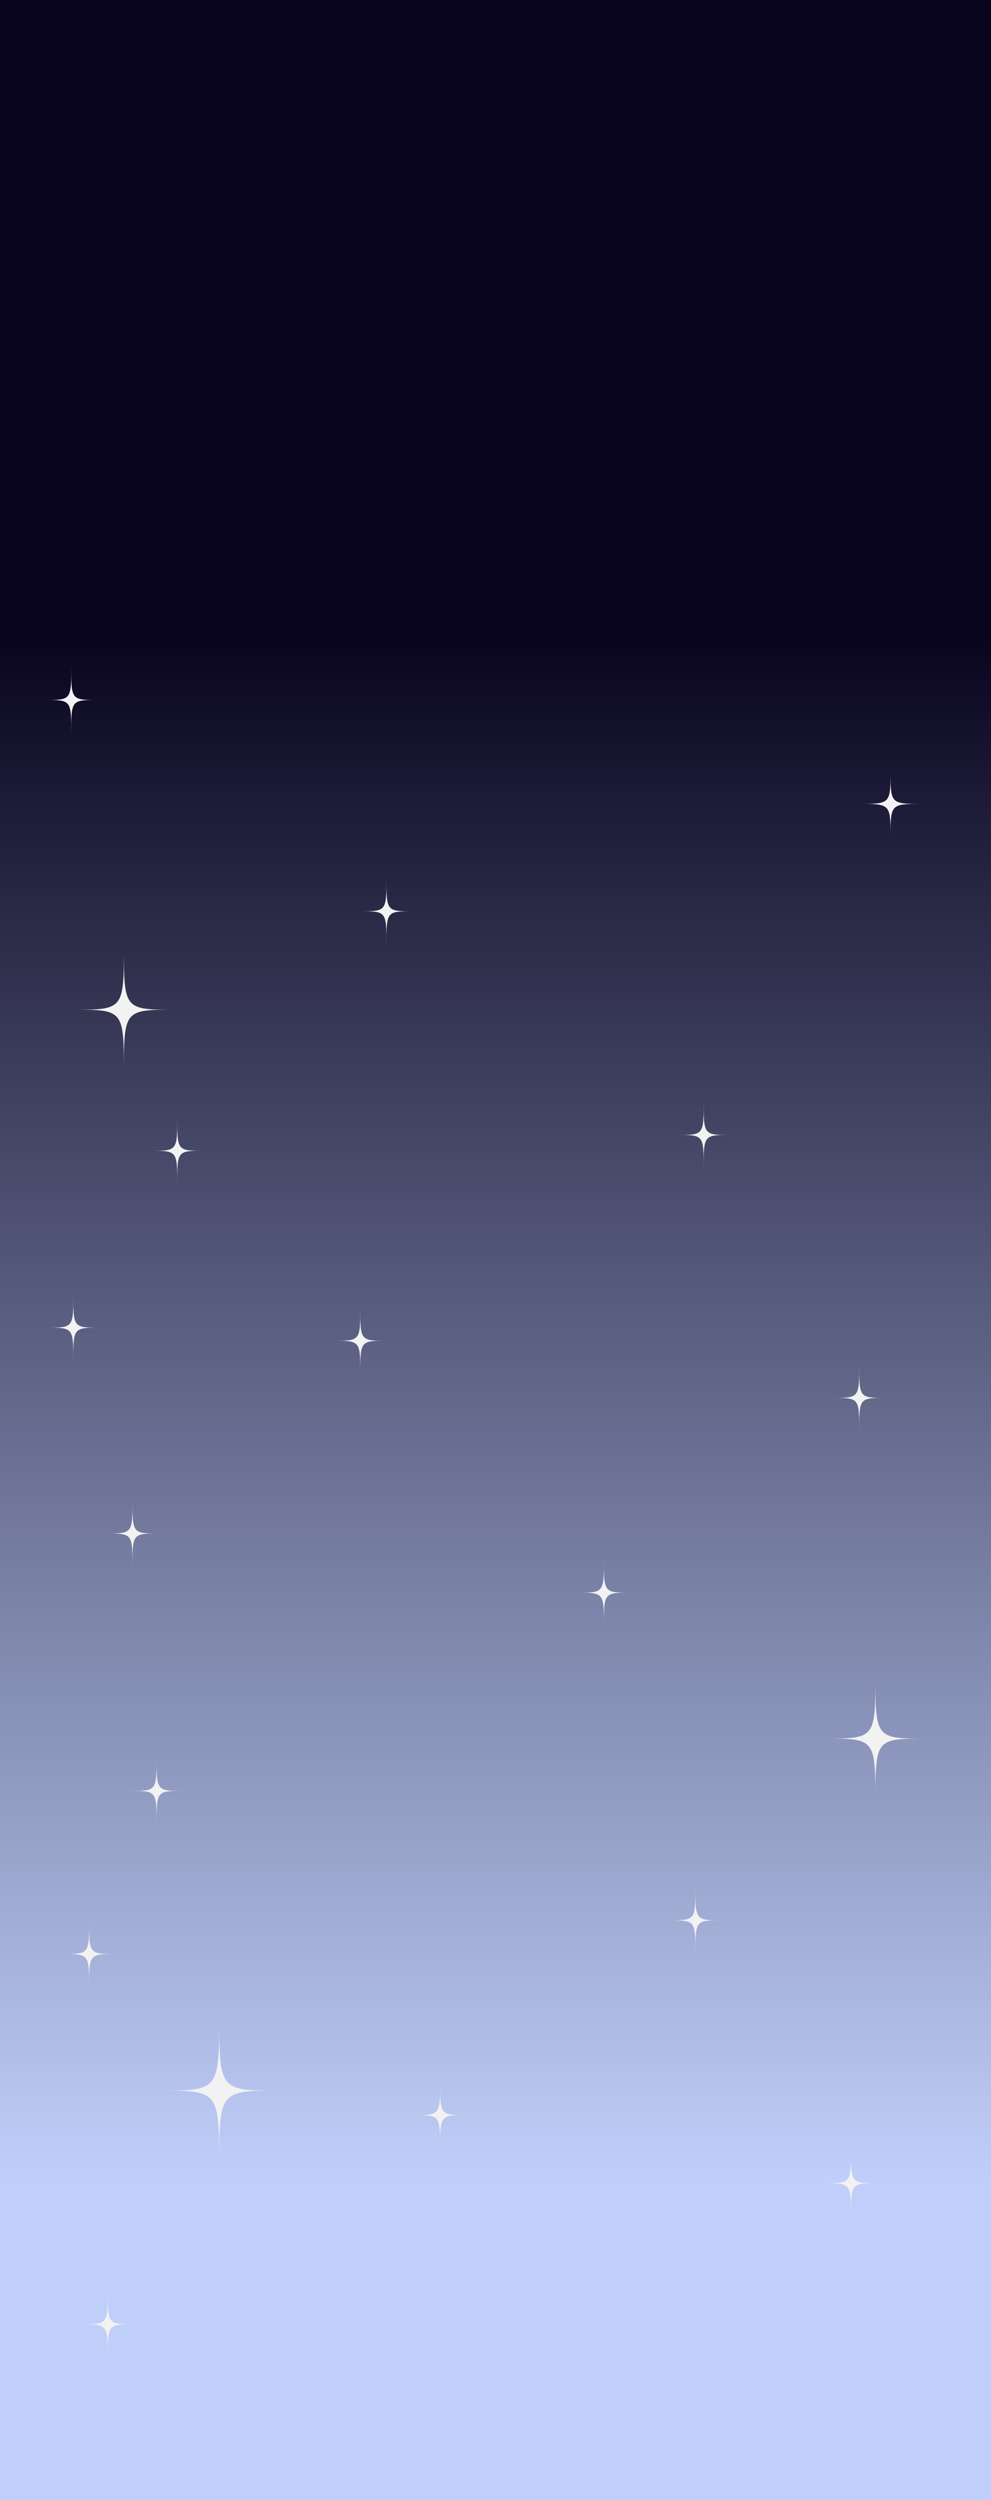 <svg width="1440" height="3632" viewBox="0 0 1440 3632" fill="none" xmlns="http://www.w3.org/2000/svg">
<rect x="0" y="0" width="1440" height="3632" fill="#808080" stroke="none"/>
<g clip-path="url(#clip0_508_166)">
<rect width="1440" height="3632" fill="#F6F6F6"/>
<rect width="1440" height="3632" fill="url(#paint0_linear_508_166)"/>
<path d="M1275 3172C1236.5 3172 1236.5 3172 1236.5 3221C1236.5 3172 1236.5 3172 1198 3172C1236.5 3172 1236.5 3172 1236.5 3123C1236.5 3172 1236.5 3172 1275 3172Z" fill="#F2F2F2"/>
<path d="M406 3037.5C318.5 3037.5 318.5 3037.5 318.5 3149C318.5 3037.5 318.5 3037.5 231 3037.5C318.5 3037.5 318.5 3037.5 318.5 2926C318.5 3037.5 318.5 3037.5 406 3037.5Z" fill="#F2F2F2"/>
<path d="M1049 2790C1010.5 2790 1010.5 2790 1010.5 2839C1010.5 2790 1010.5 2790 972 2790C1010.5 2790 1010.5 2790 1010.5 2741C1010.5 2790 1010.5 2790 1049 2790Z" fill="#F2F2F2"/>
<path d="M678 3073C639.5 3073 639.5 3073 639.5 3122C639.5 3073 639.5 3073 601 3073C639.5 3073 639.5 3073 639.5 3024C639.5 3073 639.5 3073 678 3073Z" fill="#F2F2F2"/>
<path d="M1346 2526C1272 2526 1272 2526 1272 2620C1272 2526 1272 2526 1198 2526C1272 2526 1272 2526 1272 2432C1272 2526 1272 2526 1346 2526Z" fill="#F2F2F2"/>
<path d="M254 1467C180 1467 180 1467 180 1561C180 1467 180 1467 106 1467C180 1467 180 1467 180 1373C180 1467 180 1467 254 1467Z" fill="#F2F2F2"/>
<path d="M266 2602C227.5 2602 227.5 2602 227.5 2651C227.5 2602 227.5 2602 189 2602C227.5 2602 227.5 2602 227.5 2553C227.5 2602 227.5 2602 266 2602Z" fill="#F2F2F2"/>
<path d="M168 2839C129.5 2839 129.5 2839 129.5 2888C129.5 2839 129.5 2839 91 2839C129.5 2839 129.5 2839 129.5 2790C129.5 2839 129.5 2839 168 2839Z" fill="#F2F2F2"/>
<path d="M1287 2031C1248.5 2031 1248.5 2031 1248.5 2080C1248.5 2031 1248.5 2031 1210 2031C1248.5 2031 1248.5 2031 1248.5 1982C1248.5 2031 1248.5 2031 1287 2031Z" fill="#F2F2F2"/>
<path d="M145 1929C106.5 1929 106.5 1929 106.5 1978C106.5 1929 106.5 1929 68 1929C106.5 1929 106.5 1929 106.5 1880C106.5 1929 106.5 1929 145 1929Z" fill="#F2F2F2"/>
<path d="M1061 1649C1022.5 1649 1022.5 1649 1022.5 1698C1022.5 1649 1022.5 1649 984 1649C1022.5 1649 1022.5 1649 1022.5 1600C1022.5 1649 1022.5 1649 1061 1649Z" fill="#F2F2F2"/>
<path d="M600 1324C561.5 1324 561.5 1324 561.5 1373C561.5 1324 561.5 1324 523 1324C561.5 1324 561.5 1324 561.5 1275C561.5 1324 561.5 1324 600 1324Z" fill="#F2F2F2"/>
<path d="M916 2314C877.5 2314 877.5 2314 877.5 2363C877.5 2314 877.5 2314 839 2314C877.5 2314 877.5 2314 877.5 2265C877.5 2314 877.5 2314 916 2314Z" fill="#F2F2F2"/>
<path d="M231 2228C192.5 2228 192.5 2228 192.5 2277C192.5 2228 192.5 2228 154 2228C192.5 2228 192.5 2228 192.5 2179C192.5 2228 192.5 2228 231 2228Z" fill="#F2F2F2"/>
<path d="M562 1948C523.5 1948 523.5 1948 523.5 1997C523.5 1948 523.5 1948 485 1948C523.5 1948 523.5 1948 523.5 1899C523.5 1948 523.5 1948 562 1948Z" fill="#F2F2F2"/>
<path d="M195 3377C156.5 3377 156.5 3377 156.5 3426C156.5 3377 156.5 3377 118 3377C156.5 3377 156.5 3377 156.5 3328C156.5 3377 156.5 3377 195 3377Z" fill="#F2F2F2"/>
<path d="M1340 1168C1294 1168 1294 1168 1294 1217C1294 1168 1294 1168 1248 1168C1294 1168 1294 1168 1294 1119C1294 1168 1294 1168 1340 1168Z" fill="#F2F2F2"/>
<path d="M296 1672C257.5 1672 257.5 1672 257.5 1721C257.5 1672 257.5 1672 219 1672C257.5 1672 257.5 1672 257.5 1623C257.5 1672 257.5 1672 296 1672Z" fill="#F2F2F2"/>
<path d="M142 1017C103.5 1017 103.5 1017 103.5 1066C103.5 1017 103.5 1017 65 1017C103.5 1017 103.5 1017 103.5 968C103.5 1017 103.5 1017 142 1017Z" fill="#F2F2F2"/>
</g>
<defs>
<linearGradient id="paint0_linear_508_166" x1="720" y1="0" x2="720" y2="3632" gradientUnits="userSpaceOnUse">
<stop offset="0.255" stop-color="#09051F"/>
<stop offset="0.873" stop-color="#C0CFFA"/>
</linearGradient>
<clipPath id="clip0_508_166">
<rect width="1440" height="3632" fill="white"/>
</clipPath>
</defs>
</svg>
